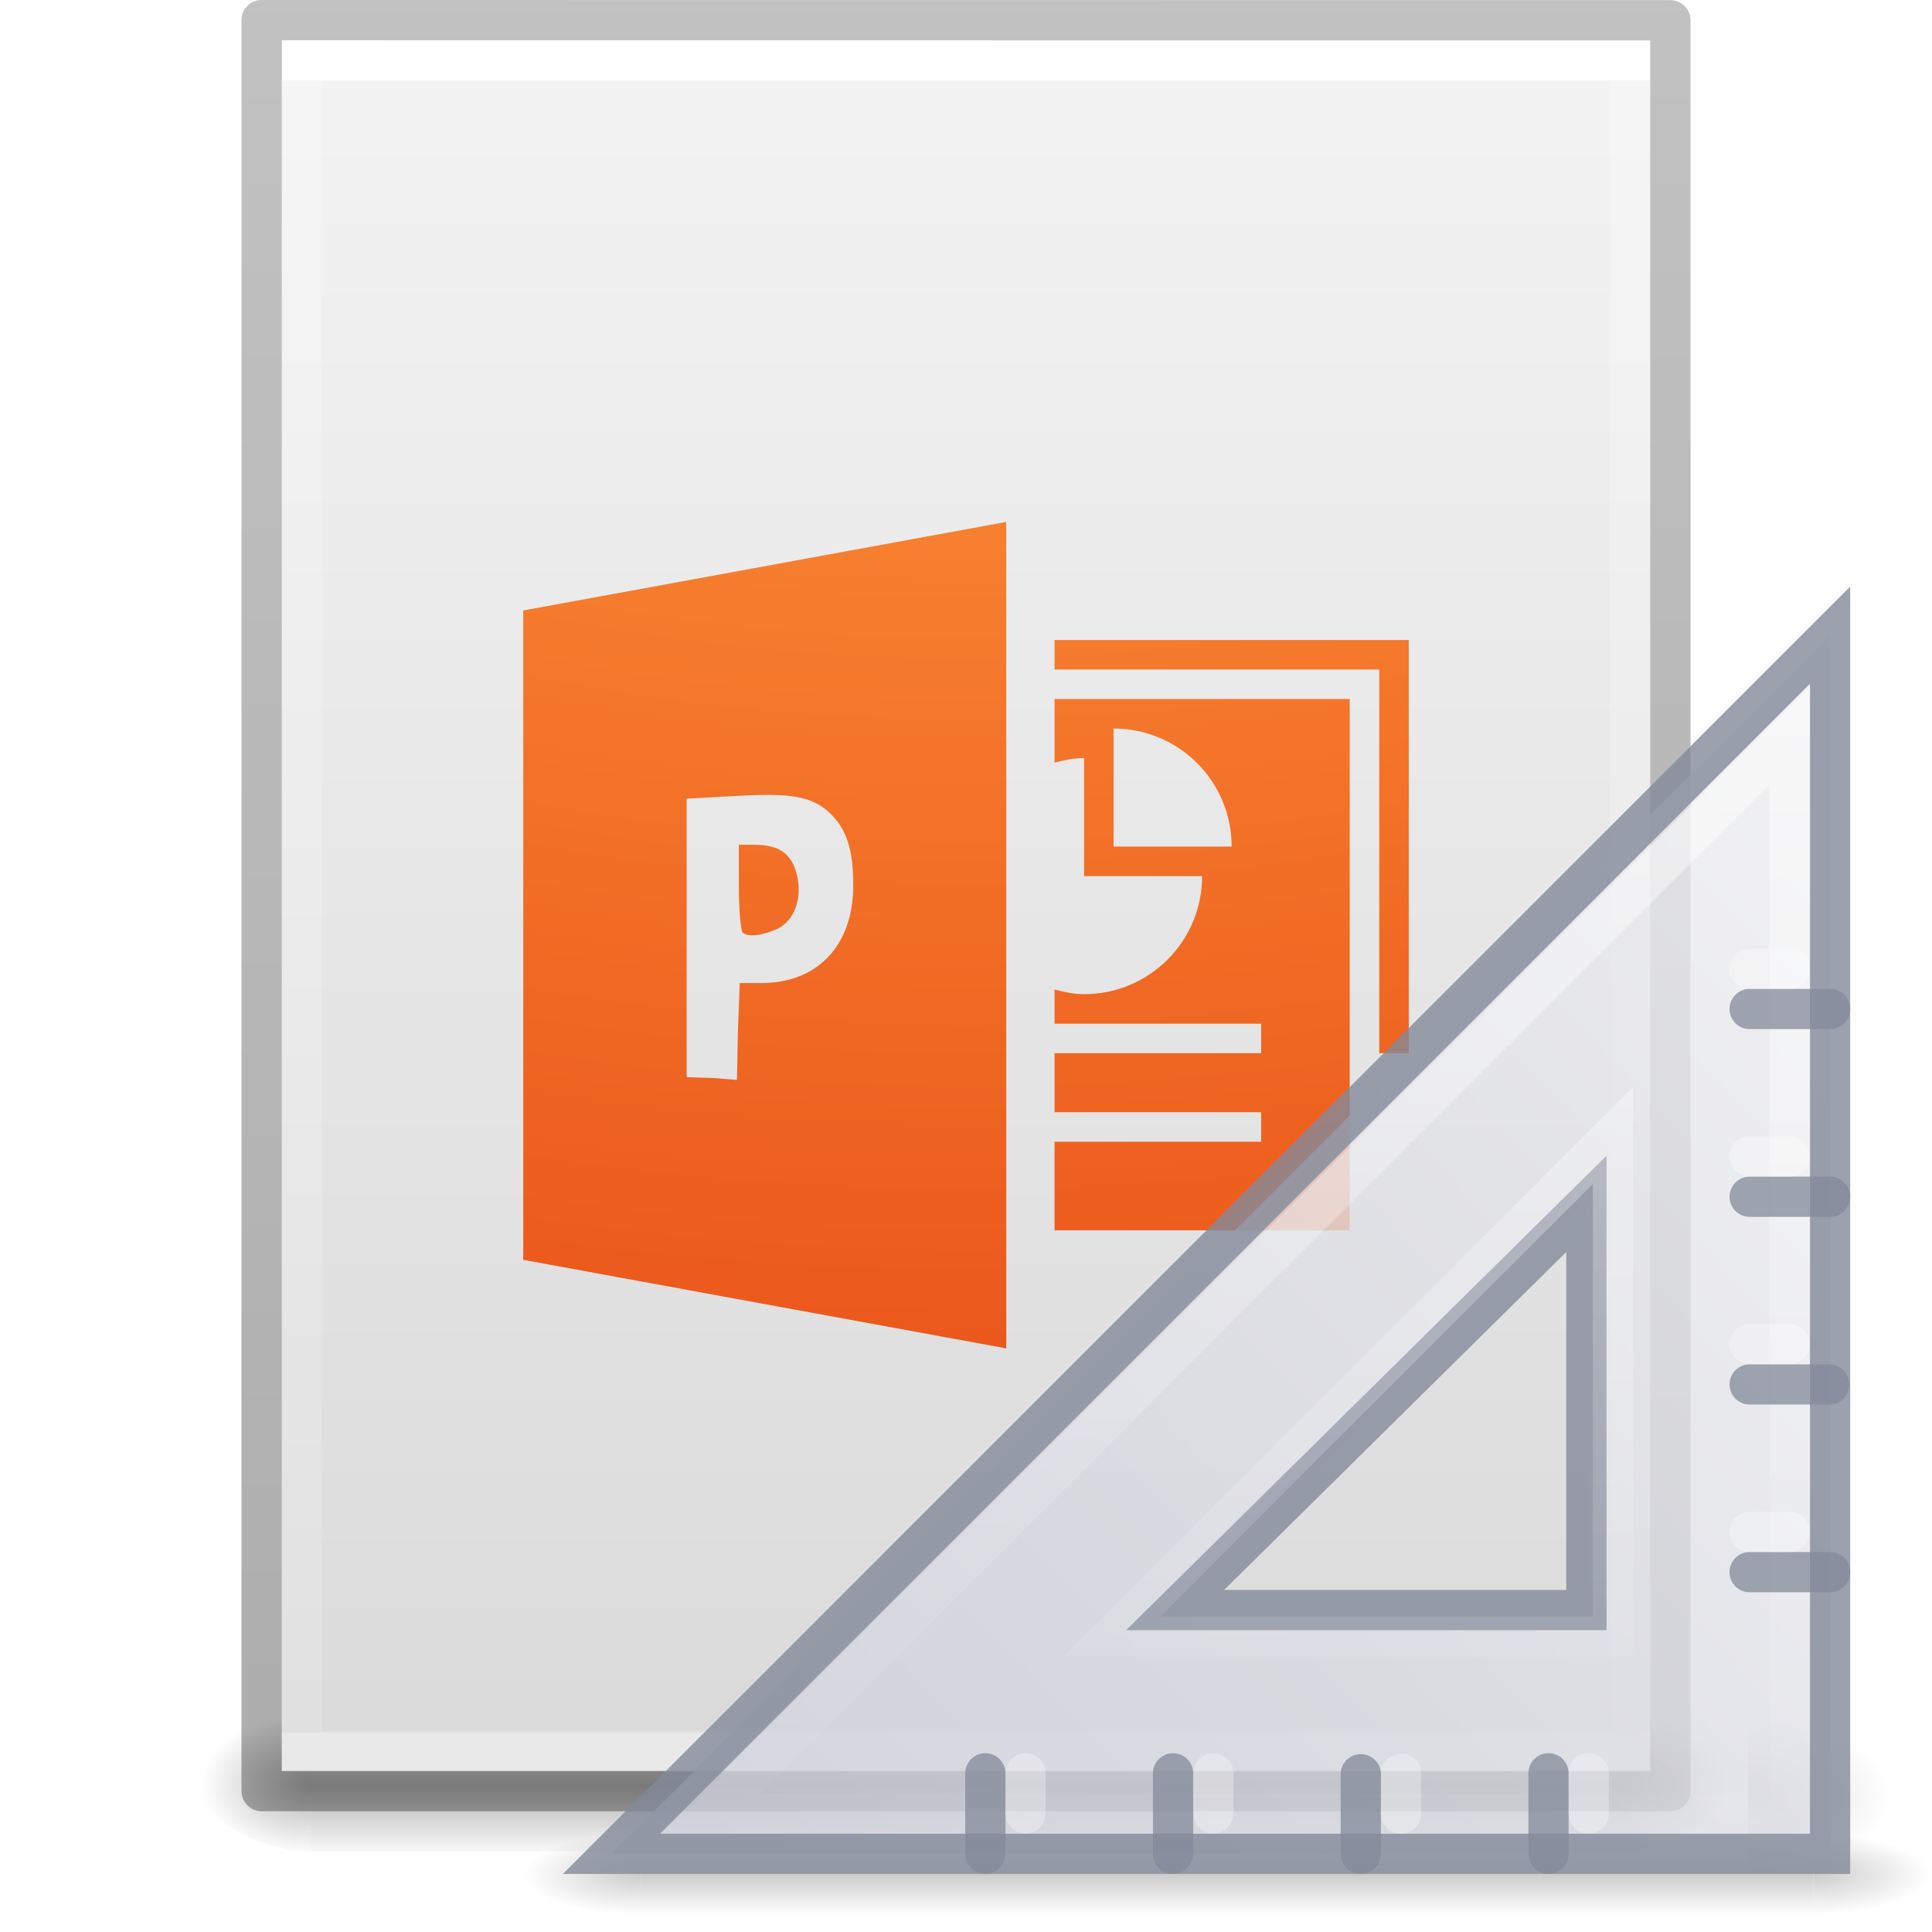 <?xml version='1.0' encoding='utf-8'?>
<svg xmlns="http://www.w3.org/2000/svg" xmlns:dc="http://purl.org/dc/elements/1.1/" xmlns:ns1="http://sodipodi.sourceforge.net/DTD/sodipodi-0.dtd" xmlns:ns2="http://www.inkscape.org/namespaces/inkscape" xmlns:ns3="http://www.w3.org/1999/xlink" xmlns:ns5="http://creativecommons.org/ns#" xmlns:rdf="http://www.w3.org/1999/02/22-rdf-syntax-ns#" id="svg3901" height="48" width="48" version="1.1" ns1:docname="base-generic.svg" ns2:version="1.4 (e7c3feb100, 2024-10-09)">
  <ns1:namedview id="namedview1" pagecolor="#ffffff" bordercolor="#000000" borderopacity="0.25" ns2:showpageshadow="2" ns2:pageopacity="0.0" ns2:pagecheckerboard="0" ns2:deskcolor="#d1d1d1" ns2:zoom="24.604167" ns2:cx="24" ns2:cy="24" ns2:current-layer="svg3901" />
  <defs id="defs3903">
    <linearGradient id="linearGradient3403">
      <stop id="stop3405" style="stop-color:#ffffff;stop-opacity:1" offset="0" />
      <stop id="stop3407" style="stop-color:#ffffff;stop-opacity:0.235" offset="0" />
      <stop id="stop3409" style="stop-color:#ffffff;stop-opacity:0.157" offset="1" />
      <stop id="stop3411" style="stop-color:#ffffff;stop-opacity:0.392" offset="1" />
    </linearGradient>
    <linearGradient id="linearGradient3600">
      <stop offset="0" style="stop-color:#f4f4f4;stop-opacity:1" id="stop3602" />
      <stop offset="1" style="stop-color:#dbdbdb;stop-opacity:1" id="stop3604" />
    </linearGradient>
    <linearGradient id="linearGradient5060">
      <stop offset="0" style="stop-color:#000000;stop-opacity:1" id="stop5062" />
      <stop offset="1" style="stop-color:#000000;stop-opacity:0" id="stop5064" />
    </linearGradient>
    <linearGradient id="linearGradient5048">
      <stop offset="0" style="stop-color:#000000;stop-opacity:0" id="stop5050" />
      <stop offset="0.5" style="stop-color:#000000;stop-opacity:1" id="stop5056" />
      <stop offset="1" style="stop-color:#000000;stop-opacity:0" id="stop5052" />
    </linearGradient>
    <linearGradient id="linearGradient3104-6">
      <stop id="stop3106-3" style="stop-color:#000000;stop-opacity:0.318" offset="0" />
      <stop id="stop3108-9" style="stop-color:#000000;stop-opacity:0.24" offset="1" />
    </linearGradient>
    <linearGradient y2="42.111" x2="24" y1="5.94" x1="24" gradientTransform="matrix(0.892,0,0,1.135,2.595,-4.743)" gradientUnits="userSpaceOnUse" id="linearGradient3106" ns3:href="#linearGradient3403" />
    <linearGradient y2="47.013" x2="25.132" y1="0.985" x1="25.132" gradientTransform="matrix(0.971,0,0,0.934,0.686,-1.357)" gradientUnits="userSpaceOnUse" id="linearGradient3109" ns3:href="#linearGradient3600" />
    <radialGradient r="117.143" fy="486.648" fx="605.714" cy="486.648" cx="605.714" gradientTransform="matrix(0.023,0,0,0.015,26.361,37.04)" gradientUnits="userSpaceOnUse" id="radialGradient3112" ns3:href="#linearGradient5060" />
    <radialGradient r="117.143" fy="486.648" fx="605.714" cy="486.648" cx="605.714" gradientTransform="matrix(-0.023,0,0,0.015,21.623,37.04)" gradientUnits="userSpaceOnUse" id="radialGradient3115" ns3:href="#linearGradient5060" />
    <linearGradient y2="609.505" x2="302.857" y1="366.648" x1="302.857" gradientTransform="matrix(0.067,0,0,0.015,-0.341,37.04)" gradientUnits="userSpaceOnUse" id="linearGradient3118" ns3:href="#linearGradient5048" />
    <linearGradient y2="2.906" x2="-51.786" y1="50.786" x1="-51.786" gradientTransform="matrix(0.807,0,0,0.895,59.41,-2.977)" gradientUnits="userSpaceOnUse" id="linearGradient3170" ns3:href="#linearGradient3104-6" />
    <linearGradient ns3:href="#linearGradient994" id="linearGradient996" x1="33.504" y1="0.39" x2="33.504" y2="59.222" gradientUnits="userSpaceOnUse" gradientTransform="matrix(0.749,0,0,0.742,-0.01,0.235)" />
    <linearGradient id="linearGradient994">
      <stop style="stop-color:#f9c440;stop-opacity:1" offset="0" id="stop990" />
      <stop style="stop-color:#d48e15;stop-opacity:1" offset="1" id="stop992" />
    </linearGradient>
  <defs id="defs3903">
    <linearGradient id="linearGradient3403">
      <stop offset="0" style="stop-color:#ffffff;stop-opacity:1" id="stop3405" />
      <stop offset="0" style="stop-color:#ffffff;stop-opacity:0.235" id="stop3407" />
      <stop offset="1" style="stop-color:#ffffff;stop-opacity:0.157" id="stop3409" />
      <stop offset="1" style="stop-color:#ffffff;stop-opacity:0.392" id="stop3411" />
    </linearGradient>
    <linearGradient id="linearGradient3600">
      <stop id="stop3602" style="stop-color:#f4f4f4;stop-opacity:1" offset="0" />
      <stop id="stop3604" style="stop-color:#dbdbdb;stop-opacity:1" offset="1" />
    </linearGradient>
    <linearGradient id="linearGradient5060">
      <stop id="stop5062" style="stop-color:#000000;stop-opacity:1" offset="0" />
      <stop id="stop5064" style="stop-color:#000000;stop-opacity:0" offset="1" />
    </linearGradient>
    <linearGradient id="linearGradient5048">
      <stop id="stop5050" style="stop-color:#000000;stop-opacity:0" offset="0" />
      <stop id="stop5056" style="stop-color:#000000;stop-opacity:1" offset="0.5" />
      <stop id="stop5052" style="stop-color:#000000;stop-opacity:0" offset="1" />
    </linearGradient>
    <linearGradient id="linearGradient3104-6">
      <stop offset="0" style="stop-color:#000000;stop-opacity:0.318" id="stop3106-3" />
      <stop offset="1" style="stop-color:#000000;stop-opacity:0.24" id="stop3108-9" />
    </linearGradient>
    <linearGradient ns3:href="#linearGradient3403" id="linearGradient3106" gradientUnits="userSpaceOnUse" gradientTransform="matrix(0.892,0,0,1.135,2.595,-4.743)" x1="24" y1="5.94" x2="24" y2="42.111" />
    <linearGradient ns3:href="#linearGradient3600" id="linearGradient3109" gradientUnits="userSpaceOnUse" gradientTransform="matrix(0.971,0,0,0.934,0.686,-1.357)" x1="25.132" y1="0.985" x2="25.132" y2="47.013" />
    <radialGradient ns3:href="#linearGradient5060" id="radialGradient3112" gradientUnits="userSpaceOnUse" gradientTransform="matrix(0.023,0,0,0.015,26.361,37.04)" cx="605.714" cy="486.648" fx="605.714" fy="486.648" r="117.143" />
    <radialGradient ns3:href="#linearGradient5060" id="radialGradient3115" gradientUnits="userSpaceOnUse" gradientTransform="matrix(-0.023,0,0,0.015,21.623,37.04)" cx="605.714" cy="486.648" fx="605.714" fy="486.648" r="117.143" />
    <linearGradient ns3:href="#linearGradient5048" id="linearGradient3118" gradientUnits="userSpaceOnUse" gradientTransform="matrix(0.067,0,0,0.015,-0.341,37.04)" x1="302.857" y1="366.648" x2="302.857" y2="609.505" />
    <linearGradient ns3:href="#linearGradient3104-6" id="linearGradient3170" gradientUnits="userSpaceOnUse" gradientTransform="matrix(0.807,0,0,0.895,59.41,-2.977)" x1="-51.786" y1="50.786" x2="-51.786" y2="2.906" />
    <radialGradient gradientTransform="matrix(0,7.359,-9.035,0,113.948,-64.381)" gradientUnits="userSpaceOnUse" ns3:href="#linearGradient2867-449-88-871-390-598-476-591-434-148-57-177-8-3-3" id="radialGradient3029" fy="9.957" fx="6.033" r="12.672" cy="9.957" cx="6.563" />
    <linearGradient id="linearGradient2867-449-88-871-390-598-476-591-434-148-57-177-8-3-3">
      <stop offset="0" style="stop-color:#ffcd7d;stop-opacity:1" id="stop3750-1-0-7" />
      <stop offset="0.262" style="stop-color:#fc8f36;stop-opacity:1" id="stop3752-3-7-4" />
      <stop offset="0.705" style="stop-color:#e23a0e;stop-opacity:1" id="stop3754-1-8-5" />
      <stop offset="1" style="stop-color:#ac441f;stop-opacity:1" id="stop3756-1-6-2" />
    </linearGradient>
    <radialGradient ns3:href="#linearGradient5060" id="radialGradient3155" gradientUnits="userSpaceOnUse" gradientTransform="matrix(0.04,0,0,0.022,48.014,1032.8)" cx="605.714" cy="486.648" fx="605.714" fy="486.648" r="117.143" />
    <radialGradient ns3:href="#linearGradient5060" id="radialGradient3157" gradientUnits="userSpaceOnUse" gradientTransform="matrix(0,-1,1.143,0,-41.103,45.5)" cx="7" cy="39.465" fx="7" fy="39.465" r="3.5" />
    <radialGradient ns3:href="#linearGradient5060" id="radialGradient3159" gradientUnits="userSpaceOnUse" gradientTransform="matrix(0,-1,1.143,0,-89.103,-31.5)" cx="7" cy="39.465" fx="7" fy="39.465" r="3.5" />
    <linearGradient ns3:href="#linearGradient5048" id="linearGradient3161" gradientUnits="userSpaceOnUse" x1="18.142" y1="35" x2="18.142" y2="42.041" />
    <linearGradient ns3:href="#linearGradient3412-6" id="linearGradient3163" gradientUnits="userSpaceOnUse" gradientTransform="matrix(0,2.707,-2.657,0,169.155,921.616)" x1="30.739" y1="35.285" x2="45.903" y2="50.736" />
    <linearGradient id="linearGradient3412-6">
      <stop id="stop3414-0" style="stop-color:#f0f0f1;stop-opacity:1" offset="0" />
      <stop id="stop3416-6" style="stop-color:#cbcdd9;stop-opacity:1" offset="1" />
    </linearGradient>
    <linearGradient ns3:href="#linearGradient3428" id="linearGradient3165" gradientUnits="userSpaceOnUse" gradientTransform="matrix(-0.969,0,0,0.969,130.263,922.492)" x1="75.78" y1="86" x2="75.78" y2="127.036" />
    <linearGradient id="linearGradient3428">
      <stop offset="0" style="stop-color:#ffffff;stop-opacity:1" id="stop3430" />
      <stop offset="1" style="stop-color:#ffffff;stop-opacity:0" id="stop3432" />
    </linearGradient>
  </defs>
  <linearGradient id="linearGradient3403">
      <stop offset="0" style="stop-color:#ffffff;stop-opacity:1" id="stop3405" />
      <stop offset="0" style="stop-color:#ffffff;stop-opacity:0.235" id="stop3407" />
      <stop offset="1" style="stop-color:#ffffff;stop-opacity:0.157" id="stop3409" />
      <stop offset="1" style="stop-color:#ffffff;stop-opacity:0.392" id="stop3411" />
    </linearGradient>
    <stop offset="0" style="stop-color:#ffffff;stop-opacity:1" id="stop3405" />
      <stop offset="0" style="stop-color:#ffffff;stop-opacity:0.235" id="stop3407" />
      <stop offset="1" style="stop-color:#ffffff;stop-opacity:0.157" id="stop3409" />
      <stop offset="1" style="stop-color:#ffffff;stop-opacity:0.392" id="stop3411" />
    <linearGradient id="linearGradient3600">
      <stop id="stop3602" style="stop-color:#f4f4f4;stop-opacity:1" offset="0" />
      <stop id="stop3604" style="stop-color:#dbdbdb;stop-opacity:1" offset="1" />
    </linearGradient>
    <stop id="stop3602" style="stop-color:#f4f4f4;stop-opacity:1" offset="0" />
      <stop id="stop3604" style="stop-color:#dbdbdb;stop-opacity:1" offset="1" />
    <linearGradient id="linearGradient5060">
      <stop id="stop5062" style="stop-color:#000000;stop-opacity:1" offset="0" />
      <stop id="stop5064" style="stop-color:#000000;stop-opacity:0" offset="1" />
    </linearGradient>
    <stop id="stop5062" style="stop-color:#000000;stop-opacity:1" offset="0" />
      <stop id="stop5064" style="stop-color:#000000;stop-opacity:0" offset="1" />
    <linearGradient id="linearGradient5048">
      <stop id="stop5050" style="stop-color:#000000;stop-opacity:0" offset="0" />
      <stop id="stop5056" style="stop-color:#000000;stop-opacity:1" offset="0.5" />
      <stop id="stop5052" style="stop-color:#000000;stop-opacity:0" offset="1" />
    </linearGradient>
    <stop id="stop5050" style="stop-color:#000000;stop-opacity:0" offset="0" />
      <stop id="stop5056" style="stop-color:#000000;stop-opacity:1" offset="0.5" />
      <stop id="stop5052" style="stop-color:#000000;stop-opacity:0" offset="1" />
    <linearGradient id="linearGradient3104-6">
      <stop offset="0" style="stop-color:#000000;stop-opacity:0.318" id="stop3106-3" />
      <stop offset="1" style="stop-color:#000000;stop-opacity:0.24" id="stop3108-9" />
    </linearGradient>
    <stop offset="0" style="stop-color:#000000;stop-opacity:0.318" id="stop3106-3" />
      <stop offset="1" style="stop-color:#000000;stop-opacity:0.24" id="stop3108-9" />
    <linearGradient ns3:href="#linearGradient3403" id="linearGradient3106" gradientUnits="userSpaceOnUse" gradientTransform="matrix(0.892,0,0,1.135,2.595,-4.743)" x1="24" y1="5.94" x2="24" y2="42.111" />
    <linearGradient ns3:href="#linearGradient3600" id="linearGradient3109" gradientUnits="userSpaceOnUse" gradientTransform="matrix(0.971,0,0,0.934,0.686,-1.357)" x1="25.132" y1="0.985" x2="25.132" y2="47.013" />
    <radialGradient ns3:href="#linearGradient5060" id="radialGradient3112" gradientUnits="userSpaceOnUse" gradientTransform="matrix(0.023,0,0,0.015,26.361,37.04)" cx="605.714" cy="486.648" fx="605.714" fy="486.648" r="117.143" />
    <radialGradient ns3:href="#linearGradient5060" id="radialGradient3115" gradientUnits="userSpaceOnUse" gradientTransform="matrix(-0.023,0,0,0.015,21.623,37.04)" cx="605.714" cy="486.648" fx="605.714" fy="486.648" r="117.143" />
    <linearGradient ns3:href="#linearGradient5048" id="linearGradient3118" gradientUnits="userSpaceOnUse" gradientTransform="matrix(0.067,0,0,0.015,-0.341,37.04)" x1="302.857" y1="366.648" x2="302.857" y2="609.505" />
    <linearGradient ns3:href="#linearGradient3104-6" id="linearGradient3170" gradientUnits="userSpaceOnUse" gradientTransform="matrix(0.807,0,0,0.895,59.41,-2.977)" x1="-51.786" y1="50.786" x2="-51.786" y2="2.906" />
    <radialGradient gradientTransform="matrix(0,7.359,-9.035,0,113.948,-64.381)" gradientUnits="userSpaceOnUse" ns3:href="#linearGradient2867-449-88-871-390-598-476-591-434-148-57-177-8-3-3" id="radialGradient3029" fy="9.957" fx="6.033" r="12.672" cy="9.957" cx="6.563" />
    <linearGradient id="linearGradient2867-449-88-871-390-598-476-591-434-148-57-177-8-3-3">
      <stop offset="0" style="stop-color:#ffcd7d;stop-opacity:1" id="stop3750-1-0-7" />
      <stop offset="0.262" style="stop-color:#fc8f36;stop-opacity:1" id="stop3752-3-7-4" />
      <stop offset="0.705" style="stop-color:#e23a0e;stop-opacity:1" id="stop3754-1-8-5" />
      <stop offset="1" style="stop-color:#ac441f;stop-opacity:1" id="stop3756-1-6-2" />
    </linearGradient>
    <stop offset="0" style="stop-color:#ffcd7d;stop-opacity:1" id="stop3750-1-0-7" />
      <stop offset="0.262" style="stop-color:#fc8f36;stop-opacity:1" id="stop3752-3-7-4" />
      <stop offset="0.705" style="stop-color:#e23a0e;stop-opacity:1" id="stop3754-1-8-5" />
      <stop offset="1" style="stop-color:#ac441f;stop-opacity:1" id="stop3756-1-6-2" />
    <radialGradient ns3:href="#linearGradient5060" id="radialGradient3155" gradientUnits="userSpaceOnUse" gradientTransform="matrix(0.04,0,0,0.022,48.014,1032.8)" cx="605.714" cy="486.648" fx="605.714" fy="486.648" r="117.143" />
    <radialGradient ns3:href="#linearGradient5060" id="radialGradient3157" gradientUnits="userSpaceOnUse" gradientTransform="matrix(0,-1,1.143,0,-41.103,45.5)" cx="7" cy="39.465" fx="7" fy="39.465" r="3.5" />
    <radialGradient ns3:href="#linearGradient5060" id="radialGradient3159" gradientUnits="userSpaceOnUse" gradientTransform="matrix(0,-1,1.143,0,-89.103,-31.5)" cx="7" cy="39.465" fx="7" fy="39.465" r="3.5" />
    <linearGradient ns3:href="#linearGradient5048" id="linearGradient3161" gradientUnits="userSpaceOnUse" x1="18.142" y1="35" x2="18.142" y2="42.041" />
    <linearGradient ns3:href="#linearGradient3412-6" id="linearGradient3163" gradientUnits="userSpaceOnUse" gradientTransform="matrix(0,2.707,-2.657,0,169.155,921.616)" x1="30.739" y1="35.285" x2="45.903" y2="50.736" />
    <linearGradient id="linearGradient3412-6">
      <stop id="stop3414-0" style="stop-color:#f0f0f1;stop-opacity:1" offset="0" />
      <stop id="stop3416-6" style="stop-color:#cbcdd9;stop-opacity:1" offset="1" />
    </linearGradient>
    <stop id="stop3414-0" style="stop-color:#f0f0f1;stop-opacity:1" offset="0" />
      <stop id="stop3416-6" style="stop-color:#cbcdd9;stop-opacity:1" offset="1" />
    <linearGradient ns3:href="#linearGradient3428" id="linearGradient3165" gradientUnits="userSpaceOnUse" gradientTransform="matrix(-0.969,0,0,0.969,130.263,922.492)" x1="75.78" y1="86" x2="75.78" y2="127.036" />
    <linearGradient id="linearGradient3428">
      <stop offset="0" style="stop-color:#ffffff;stop-opacity:1" id="stop3430" />
      <stop offset="1" style="stop-color:#ffffff;stop-opacity:0" id="stop3432" />
    </linearGradient>
  <stop offset="0" style="stop-color:#ffffff;stop-opacity:1" id="stop3430" />
      <stop offset="1" style="stop-color:#ffffff;stop-opacity:0" id="stop3432" />
    <defs id="defs3903">
    <linearGradient id="linearGradient3403">
      <stop offset="0" style="stop-color:#ffffff;stop-opacity:1" id="stop3405" />
      <stop offset="0" style="stop-color:#ffffff;stop-opacity:0.235" id="stop3407" />
      <stop offset="1" style="stop-color:#ffffff;stop-opacity:0.157" id="stop3409" />
      <stop offset="1" style="stop-color:#ffffff;stop-opacity:0.392" id="stop3411" />
    </linearGradient>
    <linearGradient id="linearGradient3600">
      <stop id="stop3602" style="stop-color:#f4f4f4;stop-opacity:1" offset="0" />
      <stop id="stop3604" style="stop-color:#dbdbdb;stop-opacity:1" offset="1" />
    </linearGradient>
    <linearGradient id="linearGradient5060">
      <stop id="stop5062" style="stop-color:#000000;stop-opacity:1" offset="0" />
      <stop id="stop5064" style="stop-color:#000000;stop-opacity:0" offset="1" />
    </linearGradient>
    <linearGradient id="linearGradient5048">
      <stop id="stop5050" style="stop-color:#000000;stop-opacity:0" offset="0" />
      <stop id="stop5056" style="stop-color:#000000;stop-opacity:1" offset="0.5" />
      <stop id="stop5052" style="stop-color:#000000;stop-opacity:0" offset="1" />
    </linearGradient>
    <linearGradient id="linearGradient3104-6">
      <stop offset="0" style="stop-color:#000000;stop-opacity:0.318" id="stop3106-3" />
      <stop offset="1" style="stop-color:#000000;stop-opacity:0.24" id="stop3108-9" />
    </linearGradient>
    <linearGradient ns3:href="#linearGradient3403" id="linearGradient3106" gradientUnits="userSpaceOnUse" gradientTransform="matrix(0.892,0,0,1.135,2.595,-4.743)" x1="24" y1="5.94" x2="24" y2="42.111" />
    <linearGradient ns3:href="#linearGradient3600" id="linearGradient3109" gradientUnits="userSpaceOnUse" gradientTransform="matrix(0.971,0,0,0.934,0.686,-1.357)" x1="25.132" y1="0.985" x2="25.132" y2="47.013" />
    <radialGradient ns3:href="#linearGradient5060" id="radialGradient3112" gradientUnits="userSpaceOnUse" gradientTransform="matrix(0.023,0,0,0.015,26.361,37.04)" cx="605.714" cy="486.648" fx="605.714" fy="486.648" r="117.143" />
    <radialGradient ns3:href="#linearGradient5060" id="radialGradient3115" gradientUnits="userSpaceOnUse" gradientTransform="matrix(-0.023,0,0,0.015,21.623,37.04)" cx="605.714" cy="486.648" fx="605.714" fy="486.648" r="117.143" />
    <linearGradient ns3:href="#linearGradient5048" id="linearGradient3118" gradientUnits="userSpaceOnUse" gradientTransform="matrix(0.067,0,0,0.015,-0.341,37.04)" x1="302.857" y1="366.648" x2="302.857" y2="609.505" />
    <linearGradient ns3:href="#linearGradient3104-6" id="linearGradient3170" gradientUnits="userSpaceOnUse" gradientTransform="matrix(0.807,0,0,0.895,59.41,-2.977)" x1="-51.786" y1="50.786" x2="-51.786" y2="2.906" />
    <radialGradient r="12.672" fy="9.957" fx="5.085" cy="9.957" cx="5.616" gradientTransform="matrix(-2.7521908e-8,7.523,-9.236,-3.3074898e-8,115.954,-64.48)" gradientUnits="userSpaceOnUse" id="radialGradient4777" ns3:href="#linearGradient3242-7-3-8-0-4-58" />
    <linearGradient id="linearGradient3242-7-3-8-0-4-58">
      <stop id="stop3244-5-8-5-6-4-3" style="stop-color:#bdff69;stop-opacity:1;" offset="0" />
      <stop id="stop3246-9-5-1-5-3-0" style="stop-color:#8ed451;stop-opacity:1;" offset="0.262" />
      <stop id="stop3248-7-2-0-7-5-35" style="stop-color:#58aa30;stop-opacity:1;" offset="0.661" />
      <stop id="stop3250-8-2-8-5-6-40" style="stop-color:#2a6c1f;stop-opacity:1;" offset="1" />
    </linearGradient>
    <radialGradient ns3:href="#linearGradient5060" id="radialGradient3155" gradientUnits="userSpaceOnUse" gradientTransform="matrix(0.04,0,0,0.022,48.014,1032.8)" cx="605.714" cy="486.648" fx="605.714" fy="486.648" r="117.143" />
    <radialGradient ns3:href="#linearGradient5060" id="radialGradient3157" gradientUnits="userSpaceOnUse" gradientTransform="matrix(0,-1,1.143,0,-41.103,45.5)" cx="7" cy="39.465" fx="7" fy="39.465" r="3.5" />
    <radialGradient ns3:href="#linearGradient5060" id="radialGradient3159" gradientUnits="userSpaceOnUse" gradientTransform="matrix(0,-1,1.143,0,-89.103,-31.5)" cx="7" cy="39.465" fx="7" fy="39.465" r="3.5" />
    <linearGradient ns3:href="#linearGradient5048" id="linearGradient3161" gradientUnits="userSpaceOnUse" x1="18.142" y1="35" x2="18.142" y2="42.041" />
    <linearGradient ns3:href="#linearGradient3412-6" id="linearGradient3163" gradientUnits="userSpaceOnUse" gradientTransform="matrix(0,2.707,-2.657,0,169.155,921.616)" x1="30.739" y1="35.285" x2="45.903" y2="50.736" />
    <linearGradient id="linearGradient3412-6">
      <stop id="stop3414-0" style="stop-color:#f0f0f1;stop-opacity:1" offset="0" />
      <stop id="stop3416-6" style="stop-color:#cbcdd9;stop-opacity:1" offset="1" />
    </linearGradient>
    <linearGradient ns3:href="#linearGradient3428" id="linearGradient3165" gradientUnits="userSpaceOnUse" gradientTransform="matrix(-0.969,0,0,0.969,130.263,922.492)" x1="75.78" y1="86" x2="75.78" y2="127.036" />
    <linearGradient id="linearGradient3428">
      <stop offset="0" style="stop-color:#ffffff;stop-opacity:1" id="stop3430" />
      <stop offset="1" style="stop-color:#ffffff;stop-opacity:0" id="stop3432" />
    </linearGradient>
  </defs>
  <linearGradient id="linearGradient3403">
      <stop offset="0" style="stop-color:#ffffff;stop-opacity:1" id="stop3405" />
      <stop offset="0" style="stop-color:#ffffff;stop-opacity:0.235" id="stop3407" />
      <stop offset="1" style="stop-color:#ffffff;stop-opacity:0.157" id="stop3409" />
      <stop offset="1" style="stop-color:#ffffff;stop-opacity:0.392" id="stop3411" />
    </linearGradient>
    <stop offset="0" style="stop-color:#ffffff;stop-opacity:1" id="stop3405" />
      <stop offset="0" style="stop-color:#ffffff;stop-opacity:0.235" id="stop3407" />
      <stop offset="1" style="stop-color:#ffffff;stop-opacity:0.157" id="stop3409" />
      <stop offset="1" style="stop-color:#ffffff;stop-opacity:0.392" id="stop3411" />
    <linearGradient id="linearGradient3600">
      <stop id="stop3602" style="stop-color:#f4f4f4;stop-opacity:1" offset="0" />
      <stop id="stop3604" style="stop-color:#dbdbdb;stop-opacity:1" offset="1" />
    </linearGradient>
    <stop id="stop3602" style="stop-color:#f4f4f4;stop-opacity:1" offset="0" />
      <stop id="stop3604" style="stop-color:#dbdbdb;stop-opacity:1" offset="1" />
    <linearGradient id="linearGradient5060">
      <stop id="stop5062" style="stop-color:#000000;stop-opacity:1" offset="0" />
      <stop id="stop5064" style="stop-color:#000000;stop-opacity:0" offset="1" />
    </linearGradient>
    <stop id="stop5062" style="stop-color:#000000;stop-opacity:1" offset="0" />
      <stop id="stop5064" style="stop-color:#000000;stop-opacity:0" offset="1" />
    <linearGradient id="linearGradient5048">
      <stop id="stop5050" style="stop-color:#000000;stop-opacity:0" offset="0" />
      <stop id="stop5056" style="stop-color:#000000;stop-opacity:1" offset="0.5" />
      <stop id="stop5052" style="stop-color:#000000;stop-opacity:0" offset="1" />
    </linearGradient>
    <stop id="stop5050" style="stop-color:#000000;stop-opacity:0" offset="0" />
      <stop id="stop5056" style="stop-color:#000000;stop-opacity:1" offset="0.5" />
      <stop id="stop5052" style="stop-color:#000000;stop-opacity:0" offset="1" />
    <linearGradient id="linearGradient3104-6">
      <stop offset="0" style="stop-color:#000000;stop-opacity:0.318" id="stop3106-3" />
      <stop offset="1" style="stop-color:#000000;stop-opacity:0.24" id="stop3108-9" />
    </linearGradient>
    <stop offset="0" style="stop-color:#000000;stop-opacity:0.318" id="stop3106-3" />
      <stop offset="1" style="stop-color:#000000;stop-opacity:0.24" id="stop3108-9" />
    <linearGradient ns3:href="#linearGradient3403" id="linearGradient3106" gradientUnits="userSpaceOnUse" gradientTransform="matrix(0.892,0,0,1.135,2.595,-4.743)" x1="24" y1="5.94" x2="24" y2="42.111" />
    <linearGradient ns3:href="#linearGradient3600" id="linearGradient3109" gradientUnits="userSpaceOnUse" gradientTransform="matrix(0.971,0,0,0.934,0.686,-1.357)" x1="25.132" y1="0.985" x2="25.132" y2="47.013" />
    <radialGradient ns3:href="#linearGradient5060" id="radialGradient3112" gradientUnits="userSpaceOnUse" gradientTransform="matrix(0.023,0,0,0.015,26.361,37.04)" cx="605.714" cy="486.648" fx="605.714" fy="486.648" r="117.143" />
    <radialGradient ns3:href="#linearGradient5060" id="radialGradient3115" gradientUnits="userSpaceOnUse" gradientTransform="matrix(-0.023,0,0,0.015,21.623,37.04)" cx="605.714" cy="486.648" fx="605.714" fy="486.648" r="117.143" />
    <linearGradient ns3:href="#linearGradient5048" id="linearGradient3118" gradientUnits="userSpaceOnUse" gradientTransform="matrix(0.067,0,0,0.015,-0.341,37.04)" x1="302.857" y1="366.648" x2="302.857" y2="609.505" />
    <linearGradient ns3:href="#linearGradient3104-6" id="linearGradient3170" gradientUnits="userSpaceOnUse" gradientTransform="matrix(0.807,0,0,0.895,59.41,-2.977)" x1="-51.786" y1="50.786" x2="-51.786" y2="2.906" />
    <radialGradient r="12.672" fy="9.957" fx="5.085" cy="9.957" cx="5.616" gradientTransform="matrix(-2.7521908e-8,7.523,-9.236,-3.3074898e-8,115.954,-64.48)" gradientUnits="userSpaceOnUse" id="radialGradient4777" ns3:href="#linearGradient3242-7-3-8-0-4-58" />
    <linearGradient id="linearGradient3242-7-3-8-0-4-58">
      <stop id="stop3244-5-8-5-6-4-3" style="stop-color:#bdff69;stop-opacity:1;" offset="0" />
      <stop id="stop3246-9-5-1-5-3-0" style="stop-color:#8ed451;stop-opacity:1;" offset="0.262" />
      <stop id="stop3248-7-2-0-7-5-35" style="stop-color:#58aa30;stop-opacity:1;" offset="0.661" />
      <stop id="stop3250-8-2-8-5-6-40" style="stop-color:#2a6c1f;stop-opacity:1;" offset="1" />
    </linearGradient>
    <stop id="stop3244-5-8-5-6-4-3" style="stop-color:#bdff69;stop-opacity:1;" offset="0" />
      <stop id="stop3246-9-5-1-5-3-0" style="stop-color:#8ed451;stop-opacity:1;" offset="0.262" />
      <stop id="stop3248-7-2-0-7-5-35" style="stop-color:#58aa30;stop-opacity:1;" offset="0.661" />
      <stop id="stop3250-8-2-8-5-6-40" style="stop-color:#2a6c1f;stop-opacity:1;" offset="1" />
    <radialGradient ns3:href="#linearGradient5060" id="radialGradient3155" gradientUnits="userSpaceOnUse" gradientTransform="matrix(0.04,0,0,0.022,48.014,1032.8)" cx="605.714" cy="486.648" fx="605.714" fy="486.648" r="117.143" />
    <radialGradient ns3:href="#linearGradient5060" id="radialGradient3157" gradientUnits="userSpaceOnUse" gradientTransform="matrix(0,-1,1.143,0,-41.103,45.5)" cx="7" cy="39.465" fx="7" fy="39.465" r="3.5" />
    <radialGradient ns3:href="#linearGradient5060" id="radialGradient3159" gradientUnits="userSpaceOnUse" gradientTransform="matrix(0,-1,1.143,0,-89.103,-31.5)" cx="7" cy="39.465" fx="7" fy="39.465" r="3.5" />
    <linearGradient ns3:href="#linearGradient5048" id="linearGradient3161" gradientUnits="userSpaceOnUse" x1="18.142" y1="35" x2="18.142" y2="42.041" />
    <linearGradient ns3:href="#linearGradient3412-6" id="linearGradient3163" gradientUnits="userSpaceOnUse" gradientTransform="matrix(0,2.707,-2.657,0,169.155,921.616)" x1="30.739" y1="35.285" x2="45.903" y2="50.736" />
    <linearGradient id="linearGradient3412-6">
      <stop id="stop3414-0" style="stop-color:#f0f0f1;stop-opacity:1" offset="0" />
      <stop id="stop3416-6" style="stop-color:#cbcdd9;stop-opacity:1" offset="1" />
    </linearGradient>
    <stop id="stop3414-0" style="stop-color:#f0f0f1;stop-opacity:1" offset="0" />
      <stop id="stop3416-6" style="stop-color:#cbcdd9;stop-opacity:1" offset="1" />
    <linearGradient ns3:href="#linearGradient3428" id="linearGradient3165" gradientUnits="userSpaceOnUse" gradientTransform="matrix(-0.969,0,0,0.969,130.263,922.492)" x1="75.78" y1="86" x2="75.78" y2="127.036" />
    <linearGradient id="linearGradient3428">
      <stop offset="0" style="stop-color:#ffffff;stop-opacity:1" id="stop3430" />
      <stop offset="1" style="stop-color:#ffffff;stop-opacity:0" id="stop3432" />
    </linearGradient>
  <stop offset="0" style="stop-color:#ffffff;stop-opacity:1" id="stop3430" />
      <stop offset="1" style="stop-color:#ffffff;stop-opacity:0" id="stop3432" />
    </defs>
  <rect width="32.508" height="3.57" x="7.738" y="42.43" id="rect2879" style="opacity:0.3;fill:url(#linearGradient3118);fill-opacity:1;fill-rule:nonzero;stroke:none;stroke-width:1;marker:none;visibility:visible;display:inline;overflow:visible" />
  <path d="m 7.738,42.43 c 0,0 0,3.57 0,3.57 -1.187,0.007 -2.868,-0.8 -2.868,-1.785 0,-0.985 1.324,-1.785 2.868,-1.785 z" id="path2881" style="opacity:0.3;fill:url(#radialGradient3115);fill-opacity:1;fill-rule:nonzero;stroke:none;stroke-width:1;marker:none;visibility:visible;display:inline;overflow:visible" />
  <path d="m 40.246,42.43 c 0,0 0,3.57 0,3.57 1.187,0.007 2.868,-0.8 2.868,-1.785 0,-0.985 -1.324,-1.785 -2.868,-1.785 z" id="path2883" style="opacity:0.3;fill:url(#radialGradient3112);fill-opacity:1;fill-rule:nonzero;stroke:none;stroke-width:1;marker:none;visibility:visible;display:inline;overflow:visible" />
  <path d="m 7,1 c 7.791,0 34,0.003 34,0.003 L 41,44 C 41,44 18.333,44 7,44 7,29.667 7,15.333 7,1 z" id="path4160" style="fill:url(#linearGradient3109);fill-opacity:1;stroke:none;display:inline" />
  <path d="m 40.5,43.5 -33,0 0,-42 33,0 z" id="rect6741-1" style="fill:none;stroke:url(#linearGradient3106);stroke-width:1;stroke-linecap:round;stroke-linejoin:miter;stroke-miterlimit:4;stroke-opacity:1;stroke-dasharray:none;stroke-dashoffset:0" />
  <path d="m 6.5,0.5 c 8.02,0 35,0.003 35,0.003 l 3.7e-5,43.997 c 0,0 -23.333,0 -35,0 0,-14.667 0,-29.333 0,-44 z" id="path4160-6-1" style="fill:none;stroke:url(#linearGradient3170);stroke-width:1;stroke-linecap:butt;stroke-linejoin:round;stroke-miterlimit:4;stroke-opacity:1;stroke-dasharray:none;stroke-dashoffset:0;display:inline" />
<path style="color:#000000;clip-rule:nonzero;display:inline;overflow:visible;visibility:visible;opacity:1;isolation:auto;mix-blend-mode:normal;color-interpolation:sRGB;color-interpolation-filters:linearRGB;solid-color:#000000;solid-opacity:1;fill:url(#radialGradient3029);fill-opacity:1;fill-rule:nonzero;stroke:none;stroke-width:1;stroke-linecap:butt;stroke-linejoin:miter;stroke-miterlimit:4;stroke-dasharray:none;stroke-dashoffset:0;stroke-opacity:1;marker:none;color-rendering:auto;image-rendering:auto;shape-rendering:auto;text-rendering:auto;enable-background:accumulate" id="path3065" d="m 25,12.967 -12,2.2 L 13,31.3 25,33.5 Z M 26.2,15.9 l 0,0.733 8.067,0 0,9.533 0.733,0 0,-9.533 0,-0.733 -0.733,0 z m 0,1.467 0,1.581 c 0.235,-0.061 0.48,-0.115 0.733,-0.115 l 0,2.933 2.933,0 C 29.867,23.387 28.553,24.7 26.933,24.7 26.68,24.7 26.435,24.646 26.2,24.585 l 0,0.848 5.133,0 0,0.733 -5.133,0 0,1.467 5.133,0 0,0.733 -5.133,0 0,2.2 7.333,0 0,-13.2 z M 27.667,18.1 C 29.287,18.1 30.6,19.413 30.6,21.033 l -2.933,0 z m -8.463,1.65 c 0.735,0.013 1.108,0.159 1.421,0.458 0.408,0.391 0.578,0.905 0.573,1.81 -0.008,1.486 -0.894,2.406 -2.292,2.406 l -0.527,0 -0.046,1.192 -0.023,1.215 -0.55,-0.046 -0.7,-0.023 0,-3.46 0,-3.46 1.273,-0.069 c 0.339,-0.019 0.626,-0.027 0.871,-0.023 z m -0.848,1.238 0,1.054 c 0,0.579 0.052,1.084 0.092,1.123 0.115,0.115 0.433,0.095 0.825,-0.069 0.475,-0.199 0.691,-0.819 0.504,-1.444 C 19.638,21.192 19.332,20.988 18.745,20.988 Z" />
<g transform="matrix(0.756,0,0,0.756,-11.166,-744.25)" id="g3138" style="stroke-width:1.322">
    <path style="display:inline;overflow:visible;visibility:visible;opacity:0.15;fill:url(#radialGradient3155);fill-opacity:1;fill-rule:nonzero;stroke:none;stroke-width:1.322;marker:none" id="path2881-3" d="m 72.218,1040.958 c 0,0 0,5.404 0,5.404 2.068,0.01 5,-1.211 5,-2.702 0,-1.492 -2.308,-2.701 -5,-2.701 z" />
    <g style="opacity:0.2;stroke-width:1.773" id="g22150" transform="matrix(-0.964,0,0,0.378,78.218,1031.498)">
      <rect style="fill:url(#radialGradient3157);fill-opacity:1;stroke:none;stroke-width:1.773" id="rect22120" y="35" x="0" height="7" width="4" />
      <rect style="fill:url(#radialGradient3159);fill-opacity:1;stroke:none;stroke-width:1.773" id="rect22134" transform="scale(-1)" y="-42" x="-48" height="7" width="4" />
      <rect style="fill:url(#linearGradient3161);fill-opacity:1;stroke:none;stroke-width:1.773" id="rect22138" y="35" x="4" height="7" width="40" />
    </g>
    <path style="display:inline;overflow:visible;visibility:visible;opacity:0.8;fill:url(#linearGradient3163);fill-opacity:1;fill-rule:evenodd;stroke:#83899a;stroke-width:1.322px;stroke-linecap:butt;stroke-linejoin:miter;stroke-miterlimit:4;stroke-dasharray:none;stroke-dashoffset:0;stroke-opacity:1;marker:none;enable-background:accumulate" id="path2993" d="m 74.913,1005.332 -40.047,40.048 h 40.047 z m -8.009,18.689 v 13.349 h -13.516 z" />
    <path style="display:inline;overflow:visible;visibility:visible;opacity:0.5;fill:none;stroke:url(#linearGradient3165);stroke-width:1.322px;stroke-linecap:butt;stroke-linejoin:miter;stroke-miterlimit:4;stroke-dasharray:none;stroke-dashoffset:0;stroke-opacity:1;marker:none;enable-background:accumulate" id="path3934" d="m 73.591,1008.636 c 0,0 0,35.414 0,35.414 0,0 -35.42,0 -35.42,0 0,0 35.42,-35.414 35.42,-35.414 z m -5.813,13.136 c 0,0 -16.469,16.466 -16.469,16.466 0,0 16.469,0 16.469,0 0,0 0,-16.466 0,-16.466 z" />
    <path style="opacity:0.75;fill:none;stroke:#83899a;stroke-width:1.322;stroke-linecap:round;stroke-linejoin:miter;stroke-miterlimit:4;stroke-dasharray:none;stroke-opacity:1" id="path3091" d="m 65.659,1045.379 v -2.644 m -6.169,2.644 v -2.613 m -6.169,2.613 v -2.644 m -6.169,2.644 v -2.644" ns1:nodetypes="cccccccc" />
    <path style="opacity:0.3;fill:none;stroke:#ffffff;stroke-width:1.322;stroke-linecap:round;stroke-linejoin:miter;stroke-miterlimit:4;stroke-dasharray:none;stroke-opacity:1" id="path1176" d="m 66.981,1044.057 v -1.322 m -6.169,1.322 v -1.306 m -6.169,1.306 v -1.322 m -6.169,1.322 v -1.322" ns1:nodetypes="cccccccc" />
    <path style="opacity:0.75;fill:none;stroke:#83899a;stroke-width:1.322;stroke-linecap:round;stroke-linejoin:miter;stroke-miterlimit:4;stroke-dasharray:none;stroke-opacity:1" id="path1178" d="m 72.269,1017.617 h 2.644 m -2.644,6.169 h 2.644 m -2.644,6.169 h 2.613 m -2.613,6.169 h 2.644" ns1:nodetypes="cccccccc" />
    <path style="opacity:0.3;fill:none;stroke:#ffffff;stroke-width:1.322;stroke-linecap:round;stroke-linejoin:miter;stroke-miterlimit:4;stroke-dasharray:none;stroke-opacity:1" id="path1180" d="m 72.269,1016.295 h 1.322 m -1.322,6.169 h 1.322 m -1.322,6.17 h 1.306 m -1.306,6.169 h 1.322" ns1:nodetypes="cccccccc" />
  </g>
</svg>